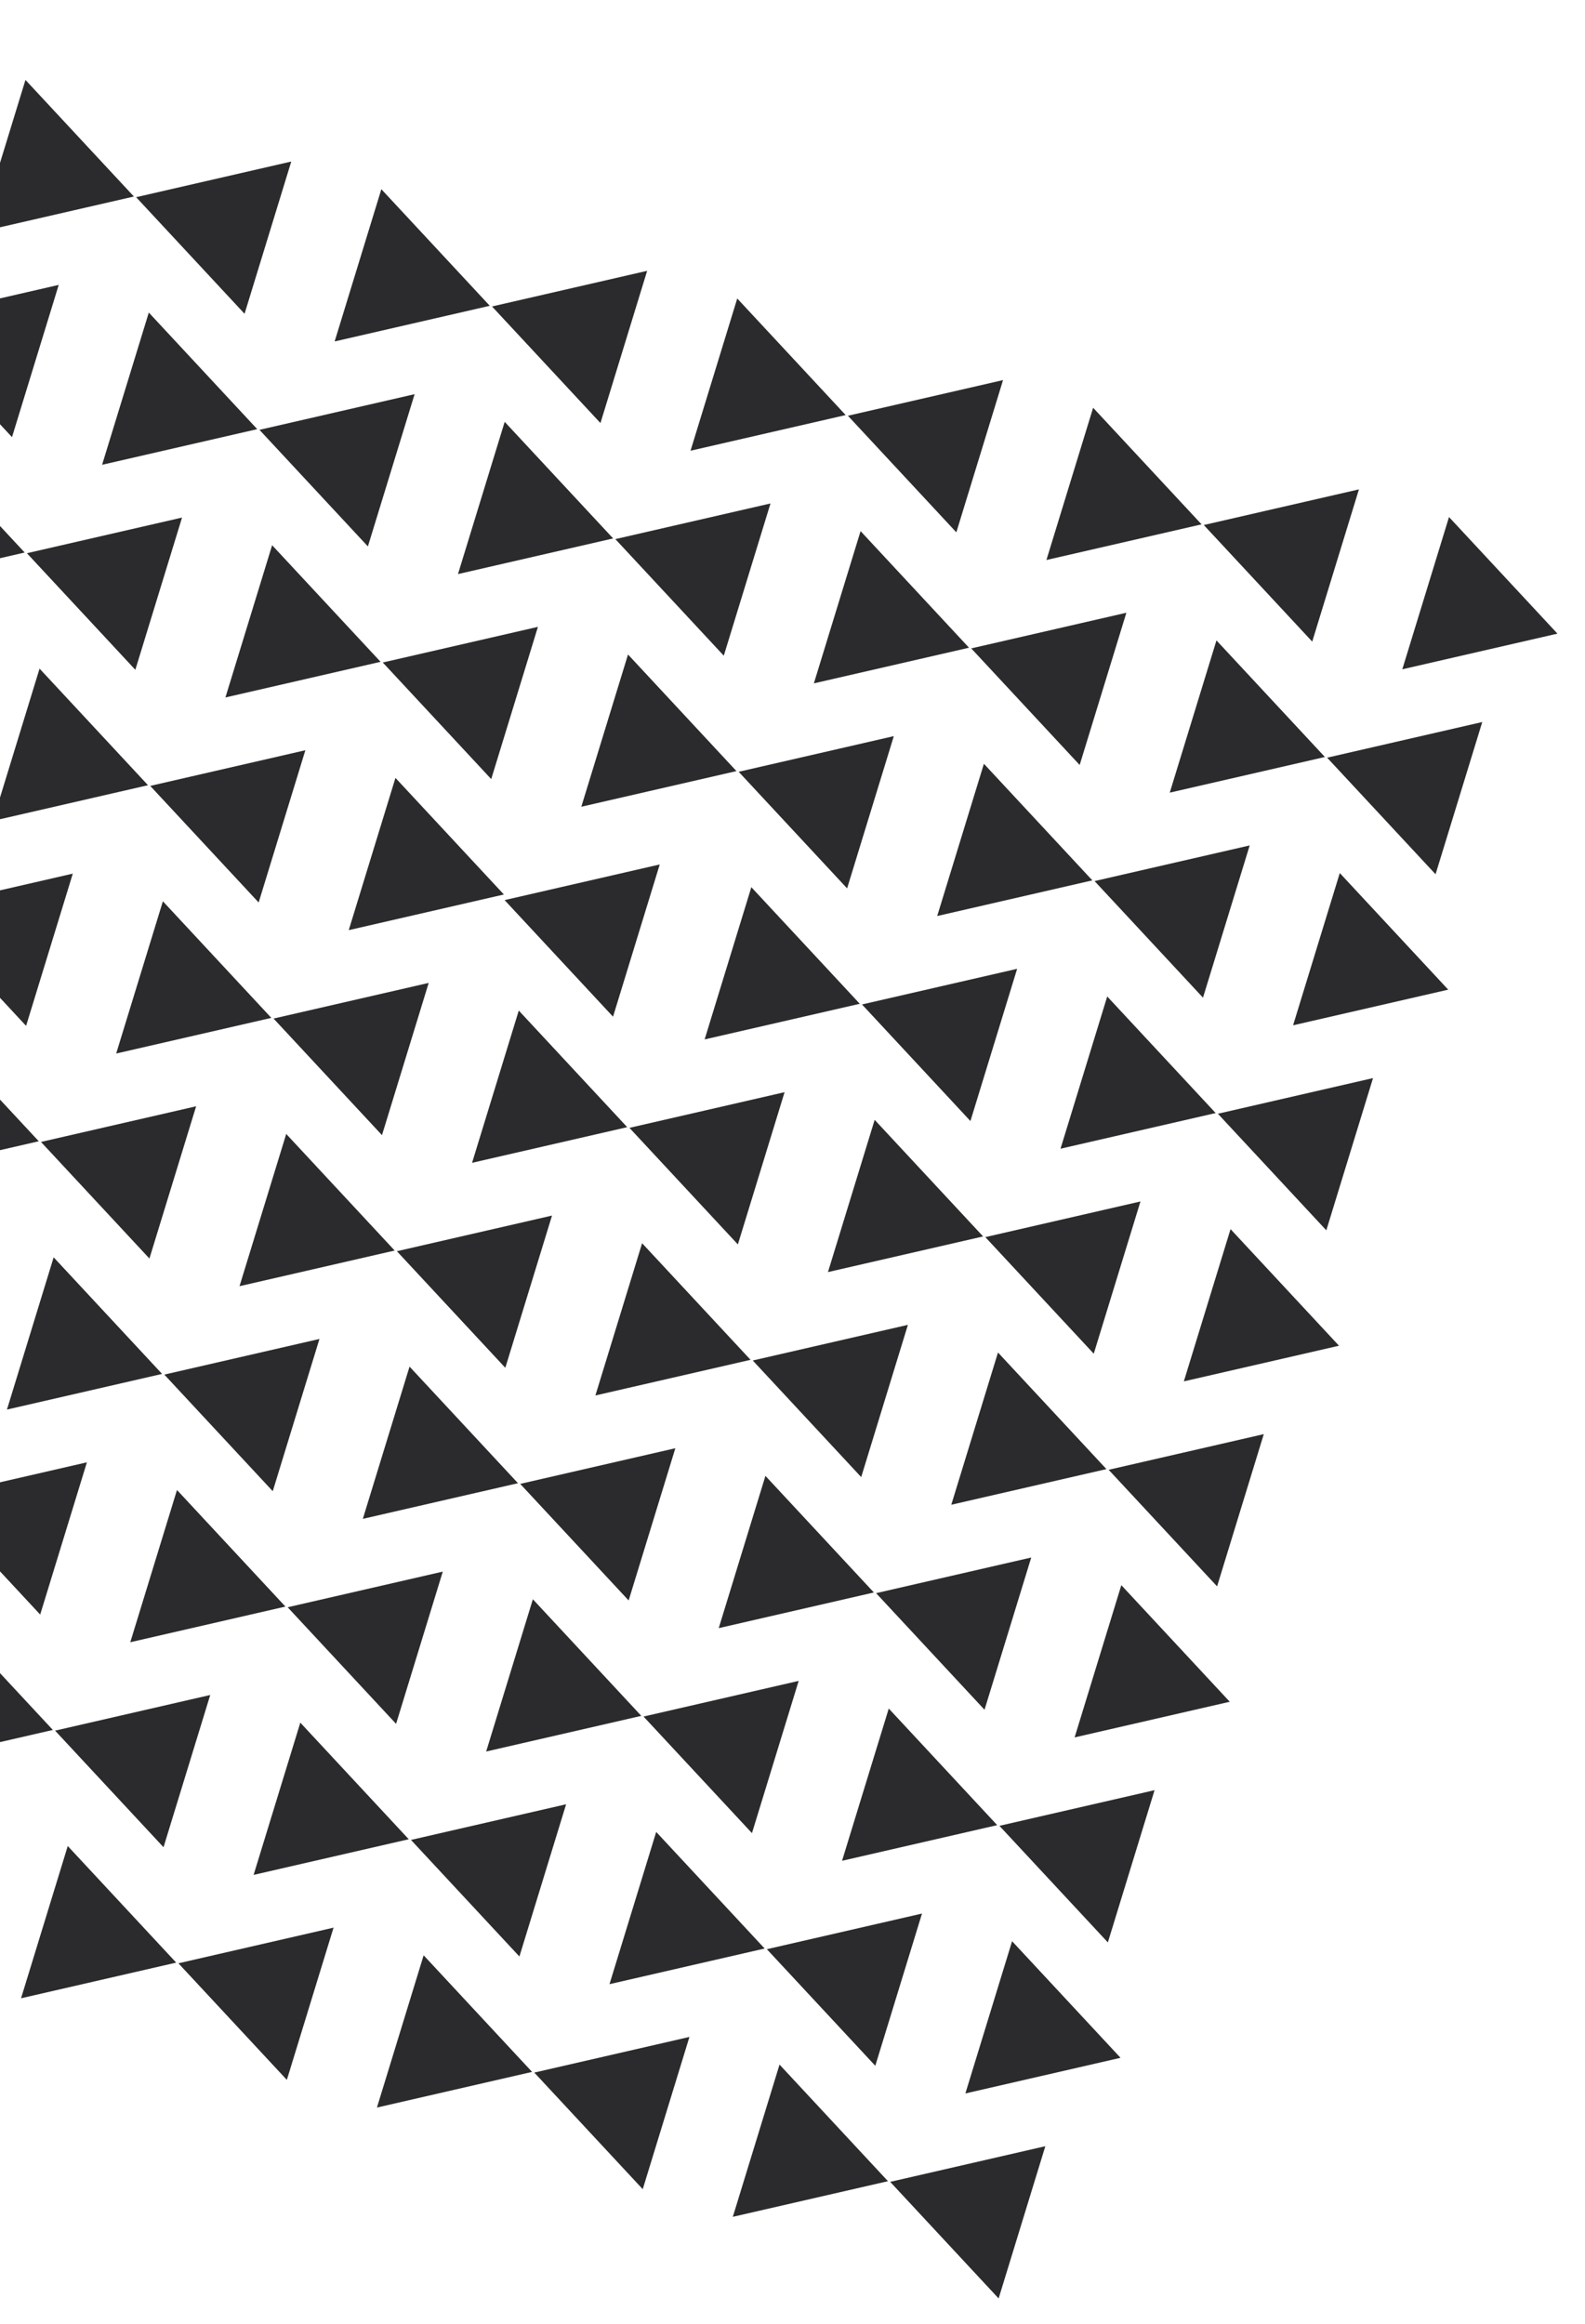 <svg width="760" height="1114" viewBox="0 0 760 1114" fill="none" xmlns="http://www.w3.org/2000/svg">
<path d="M256.193 993.356L330.584 976.267L308.188 1049.24L256.193 993.356Z" fill="#2B2B2D"/>
<path d="M636.348 363.142L710.739 346.054L688.343 419.021L636.348 363.142Z" fill="#2B2B2D"/>
<path d="M583.968 533.798L658.358 516.71L635.962 589.678L583.968 533.798Z" fill="#2B2B2D"/>
<path d="M531.592 704.443L605.982 687.355L583.586 760.323L531.592 704.443Z" fill="#2B2B2D"/>
<path d="M479.216 875.088L553.606 858L531.21 930.967L479.216 875.088Z" fill="#2B2B2D"/>
<path d="M426.84 1045.73L501.231 1028.64L478.834 1101.61L426.84 1045.73Z" fill="#2B2B2D"/>
<path d="M577.211 251.635L651.602 234.546L629.206 307.514L577.211 251.635Z" fill="#2B2B2D"/>
<path d="M524.834 422.284L599.224 405.196L576.828 478.164L524.834 422.284Z" fill="#2B2B2D"/>
<path d="M472.457 592.932L546.848 575.844L524.452 648.812L472.457 592.932Z" fill="#2B2B2D"/>
<path d="M367.705 934.222L442.095 917.134L419.699 990.102L367.705 934.222Z" fill="#2B2B2D"/>
<path d="M465.701 310.765L540.092 293.677L517.696 366.645L465.701 310.765Z" fill="#2B2B2D"/>
<path d="M413.322 481.422L487.712 464.334L465.316 537.301L413.322 481.422Z" fill="#2B2B2D"/>
<path d="M360.945 652.066L435.336 634.978L412.94 707.946L360.945 652.066Z" fill="#2B2B2D"/>
<path d="M308.569 822.712L382.96 805.623L360.564 878.591L308.569 822.712Z" fill="#2B2B2D"/>
<path d="M406.565 199.26L480.955 182.172L458.559 255.14L406.565 199.26Z" fill="#2B2B2D"/>
<path d="M354.189 369.905L428.579 352.817L406.183 425.785L354.189 369.905Z" fill="#2B2B2D"/>
<path d="M301.811 540.556L376.201 523.467L353.805 596.435L301.811 540.556Z" fill="#2B2B2D"/>
<path d="M249.435 711.201L323.825 694.113L301.429 767.08L249.435 711.201Z" fill="#2B2B2D"/>
<path d="M197.058 881.845L271.449 864.757L249.053 937.724L197.058 881.845Z" fill="#2B2B2D"/>
<path d="M295.055 258.389L369.446 241.3L347.05 314.268L295.055 258.389Z" fill="#2B2B2D"/>
<path d="M241.951 431.406L316.342 414.318L293.946 487.286L241.951 431.406Z" fill="#2B2B2D"/>
<path d="M190.3 599.69L264.69 582.602L242.294 655.57L190.3 599.69Z" fill="#2B2B2D"/>
<path d="M137.924 770.335L212.314 753.247L189.918 826.214L137.924 770.335Z" fill="#2B2B2D"/>
<path d="M85.547 940.979L159.938 923.891L137.542 996.859L85.547 940.979Z" fill="#2B2B2D"/>
<path d="M235.918 146.886L310.309 129.797L287.913 202.765L235.918 146.886Z" fill="#2B2B2D"/>
<path d="M183.543 317.527L257.934 300.438L235.538 373.406L183.543 317.527Z" fill="#2B2B2D"/>
<path d="M131.165 488.179L205.555 471.091L183.159 544.059L131.165 488.179Z" fill="#2B2B2D"/>
<path d="M78.789 658.824L153.179 641.736L130.783 714.703L78.789 658.824Z" fill="#2B2B2D"/>
<path d="M26.412 829.469L100.803 812.381L78.407 885.349L26.412 829.469Z" fill="#2B2B2D"/>
<path d="M124.408 206.012L198.799 188.924L176.403 261.891L124.408 206.012Z" fill="#2B2B2D"/>
<path d="M72.029 376.668L146.419 359.58L124.023 432.548L72.029 376.668Z" fill="#2B2B2D"/>
<path d="M19.652 547.313L94.043 530.225L71.647 603.192L19.652 547.313Z" fill="#2B2B2D"/>
<path d="M-32.724 717.958L41.667 700.87L19.27 773.838L-32.724 717.958Z" fill="#2B2B2D"/>
<path d="M65.27 94.511L139.66 77.423L117.264 150.39L65.27 94.511Z" fill="#2B2B2D"/>
<path d="M12.897 265.148L87.287 248.059L64.891 321.027L12.897 265.148Z" fill="#2B2B2D"/>
<path d="M-39.483 435.802L34.908 418.714L12.512 491.682L-39.483 435.802Z" fill="#2B2B2D"/>
<path d="M-46.238 153.635L28.152 136.547L5.756 209.515L-46.238 153.635Z" fill="#2B2B2D"/>
<path d="M420.081 763.577L494.471 746.489L472.075 819.457L420.081 763.577Z" fill="#2B2B2D"/>
<path d="M746.789 303.692L672.398 320.78L694.794 247.812L746.789 303.692Z" fill="#2B2B2D"/>
<path d="M694.417 474.325L620.026 491.413L642.422 418.445L694.417 474.325Z" fill="#2B2B2D"/>
<path d="M642.037 644.982L567.646 662.07L590.042 589.102L642.037 644.982Z" fill="#2B2B2D"/>
<path d="M589.661 815.626L515.271 832.714L537.667 759.747L589.661 815.626Z" fill="#2B2B2D"/>
<path d="M537.285 986.271L462.894 1003.36L485.29 930.391L537.285 986.271Z" fill="#2B2B2D"/>
<path d="M635.282 362.815L560.891 379.903L583.287 306.935L635.282 362.815Z" fill="#2B2B2D"/>
<path d="M582.902 533.47L508.512 550.558L530.908 477.591L582.902 533.47Z" fill="#2B2B2D"/>
<path d="M530.526 704.116L456.135 721.204L478.531 648.236L530.526 704.116Z" fill="#2B2B2D"/>
<path d="M478.15 874.76L403.759 891.848L426.156 818.881L478.15 874.76Z" fill="#2B2B2D"/>
<path d="M425.773 1045.41L351.383 1062.49L373.779 989.526L425.773 1045.41Z" fill="#2B2B2D"/>
<path d="M576.143 251.315L501.753 268.403L524.149 195.435L576.143 251.315Z" fill="#2B2B2D"/>
<path d="M523.77 421.948L449.38 439.037L471.776 366.069L523.77 421.948Z" fill="#2B2B2D"/>
<path d="M471.391 592.605L397 609.693L419.396 536.725L471.391 592.605Z" fill="#2B2B2D"/>
<path d="M419.014 763.25L344.624 780.338L367.02 707.37L419.014 763.25Z" fill="#2B2B2D"/>
<path d="M366.639 933.895L292.248 950.983L314.644 878.015L366.639 933.895Z" fill="#2B2B2D"/>
<path d="M464.635 310.438L390.245 327.526L412.641 254.558L464.635 310.438Z" fill="#2B2B2D"/>
<path d="M412.256 481.094L337.865 498.182L360.261 425.214L412.256 481.094Z" fill="#2B2B2D"/>
<path d="M359.88 651.739L285.489 668.827L307.885 595.859L359.88 651.739Z" fill="#2B2B2D"/>
<path d="M307.503 822.384L233.113 839.472L255.509 766.504L307.503 822.384Z" fill="#2B2B2D"/>
<path d="M255.128 993.029L180.737 1010.12L203.133 937.15L255.128 993.029Z" fill="#2B2B2D"/>
<path d="M405.497 198.939L331.106 216.027L353.502 143.059L405.497 198.939Z" fill="#2B2B2D"/>
<path d="M353.124 369.572L278.734 386.66L301.13 313.692L353.124 369.572Z" fill="#2B2B2D"/>
<path d="M300.745 540.228L226.354 557.317L248.75 484.349L300.745 540.228Z" fill="#2B2B2D"/>
<path d="M248.368 710.873L173.978 727.961L196.374 654.994L248.368 710.873Z" fill="#2B2B2D"/>
<path d="M195.992 881.518L121.602 898.606L143.998 825.639L195.992 881.518Z" fill="#2B2B2D"/>
<path d="M293.99 258.061L219.599 275.15L241.995 202.182L293.99 258.061Z" fill="#2B2B2D"/>
<path d="M241.61 428.717L167.219 445.805L189.615 372.838L241.61 428.717Z" fill="#2B2B2D"/>
<path d="M189.234 599.362L114.843 616.451L137.239 543.483L189.234 599.362Z" fill="#2B2B2D"/>
<path d="M136.857 770.008L62.467 787.096L84.863 714.128L136.857 770.008Z" fill="#2B2B2D"/>
<path d="M84.481 940.652L10.091 957.74L32.487 884.772L84.481 940.652Z" fill="#2B2B2D"/>
<path d="M234.85 146.562L160.459 163.65L182.855 90.682L234.85 146.562Z" fill="#2B2B2D"/>
<path d="M182.477 317.195L108.087 334.283L130.483 261.315L182.477 317.195Z" fill="#2B2B2D"/>
<path d="M130.098 487.851L55.707 504.939L78.103 431.972L130.098 487.851Z" fill="#2B2B2D"/>
<path d="M77.721 658.497L3.331 675.585L25.727 602.617L77.721 658.497Z" fill="#2B2B2D"/>
<path d="M25.345 829.141L-49.045 846.229L-26.649 773.262L25.345 829.141Z" fill="#2B2B2D"/>
<path d="M123.342 205.684L48.952 222.772L71.348 149.805L123.342 205.684Z" fill="#2B2B2D"/>
<path d="M70.963 376.34L-3.428 393.429L18.968 320.461L70.963 376.34Z" fill="#2B2B2D"/>
<path d="M18.586 546.985L-55.804 564.073L-33.408 491.106L18.586 546.985Z" fill="#2B2B2D"/>
<path d="M64.204 94.185L-10.187 111.273L12.209 38.306L64.204 94.185Z" fill="#2B2B2D"/>
<path d="M11.831 264.819L-62.56 281.907L-40.164 208.939L11.831 264.819Z" fill="#2B2B2D"/>
</svg>
